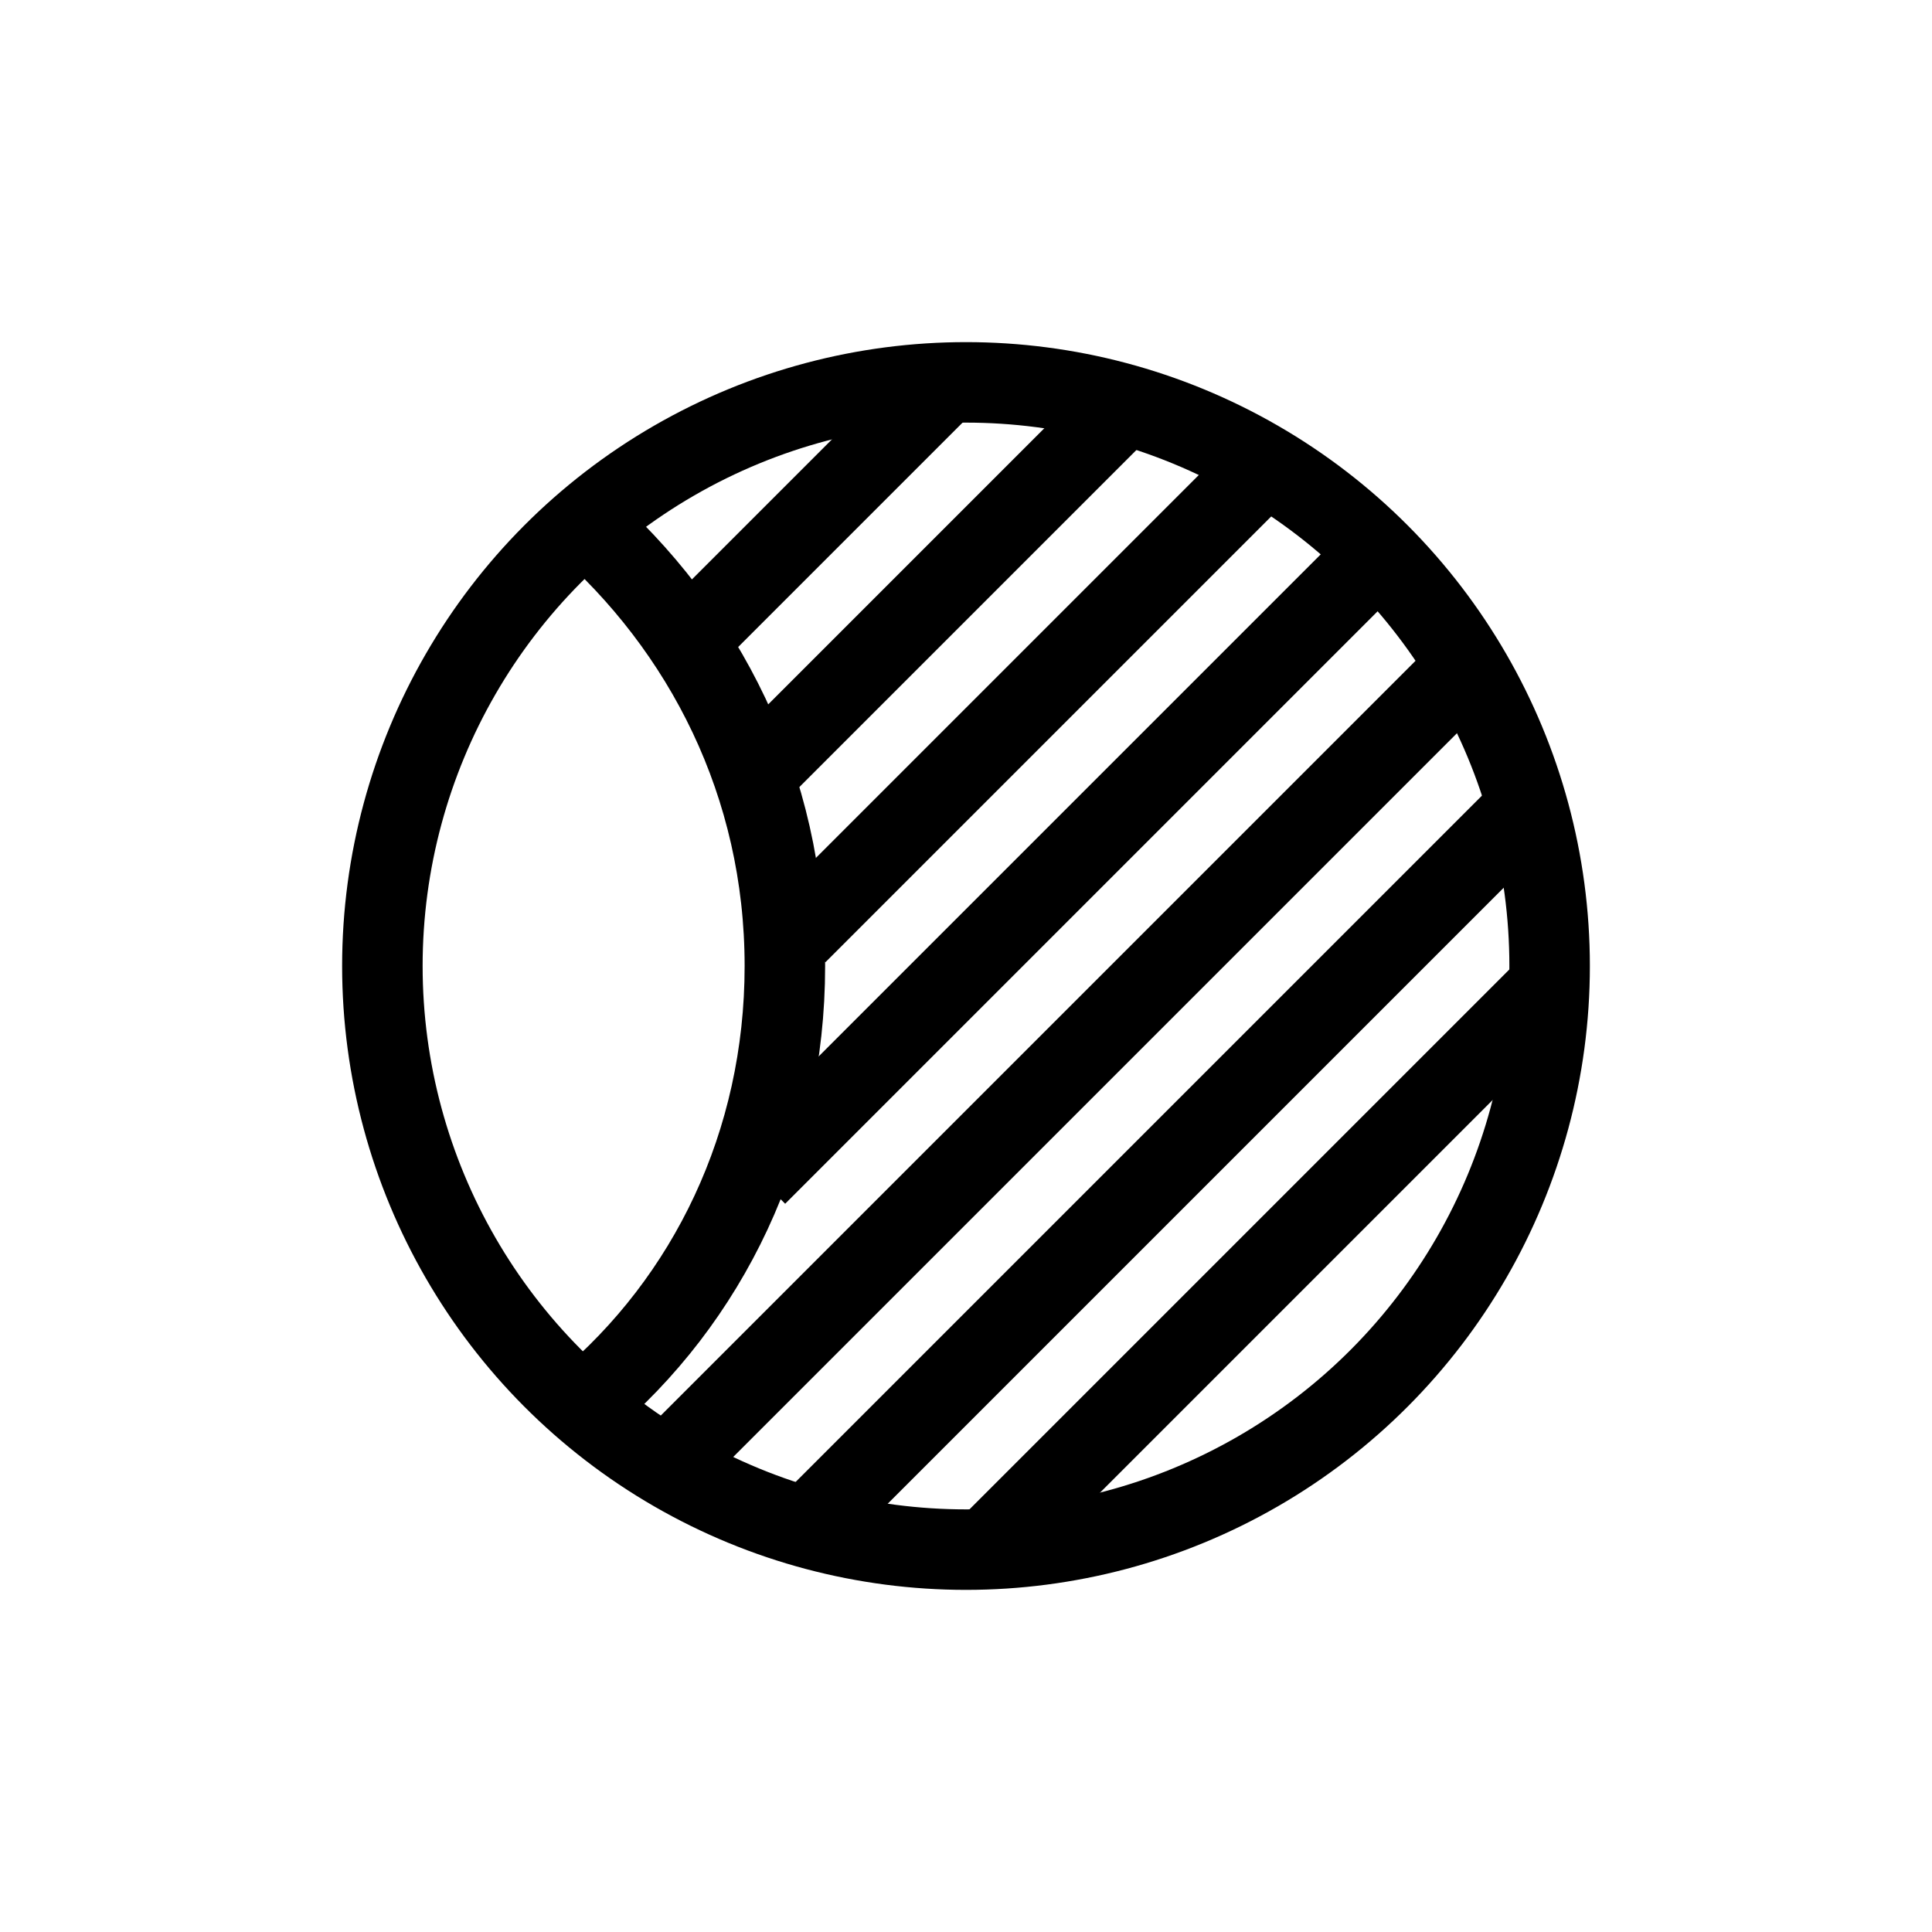 <?xml version="1.0" encoding="utf-8"?>
<!-- Generator: Adobe Illustrator 18.0.0, SVG Export Plug-In . SVG Version: 6.00 Build 0)  -->
<!DOCTYPE svg PUBLIC "-//W3C//DTD SVG 1.1//EN" "http://www.w3.org/Graphics/SVG/1.1/DTD/svg11.dtd">
<svg version="1.1" xmlns="http://www.w3.org/2000/svg" xmlns:xlink="http://www.w3.org/1999/xlink" x="0px" y="0px"
	 viewBox="0 0 48 48" enable-background="new 0 0 48 48" xml:space="preserve">
<g id="Layer_1">
</g>
<g id="fahrenheit">
</g>
<g id="celsius">
</g>
<g id="snow">
</g>
<g id="umberla_1_">
</g>
<g id="umberla">
</g>
<g id="thunder-1">
</g>
<g id="mountain">
</g>
<g id="sun-nwave">
</g>
<g id="sun-wave">
</g>
<g id="direction">
</g>
<g id="direction-e">
</g>
<g id="direction-w">
</g>
<g id="direction-s">
</g>
<g id="dark-moon">
</g>
<g id="half-moon">
</g>
<g id="_x31__x2F_4-moon">
</g>
<g id="_x31__x2F_3moon">
	<g>
		
			<circle fill="none" stroke="#000000" stroke-width="2" stroke-linejoin="round" stroke-miterlimit="10" cx="24" cy="24" r="14.5"/>
		
			<line fill="none" stroke="#000000" stroke-width="2" stroke-linejoin="round" stroke-miterlimit="10" x1="18.8" y1="29.2" x2="34.3" y2="13.7"/>
		
			<line fill="none" stroke="#000000" stroke-width="2" stroke-linejoin="round" stroke-miterlimit="10" x1="19.8" y1="23.2" x2="31.6" y2="11.4"/>
		
			<line fill="none" stroke="#000000" stroke-width="2" stroke-linejoin="round" stroke-miterlimit="10" x1="18.8" y1="19.2" x2="28.1" y2="9.9"/>
		
			<line fill="none" stroke="#000000" stroke-width="2" stroke-linejoin="round" stroke-miterlimit="10" x1="17.2" y1="15.8" x2="23.7" y2="9.3"/>
		
			<line fill="none" stroke="#000000" stroke-width="2" stroke-linejoin="round" stroke-miterlimit="10" x1="16.7" y1="36.3" x2="36.6" y2="16.4"/>
		
			<line fill="none" stroke="#000000" stroke-width="2" stroke-linejoin="round" stroke-miterlimit="10" x1="20.3" y1="37.7" x2="38" y2="20"/>
		
			<line fill="none" stroke="#000000" stroke-width="2" stroke-linejoin="round" stroke-miterlimit="10" x1="24.6" y1="38.4" x2="38.5" y2="24.5"/>
		<path fill="none" stroke="#000000" stroke-width="2" stroke-linejoin="round" stroke-miterlimit="10" d="M14.4,12.9
			c3.1,2.7,5.1,6.6,5.1,11.1c0,4.4-1.9,8.3-5,10.9"/>
	</g>
</g>
<g id="thermometer_1_">
</g>
<g id="thermometer-3">
</g>
<g id="thermometer-2">
</g>
<g id="thermometer-1">
</g>
<g id="thermometer">
</g>
<g id="tail-star">
</g>
<g id="stars">
</g>
<g id="moon">
</g>
<g id="leef">
</g>
<g id="tree">
</g>
<g id="thunderstorms">
</g>
<g id="stoms">
</g>
<g id="wind">
</g>
<g id="drop_1_">
</g>
<g id="low-rain">
</g>
<g id="low-rain-2">
</g>
<g id="moon-slice">
</g>
<g id="moon-2">
</g>
<g id="shade">
</g>
<g id="half-light">
</g>
<g id="drop">
</g>
<g id="cloud-thunder">
</g>
<g id="night-thunder">
</g>
<g id="thunder-rain-n">
</g>
<g id="night_drizzle">
</g>
<g id="night-rain">
</g>
<g id="cloudy-night">
</g>
<g id="thunder">
</g>
<g id="drizzle">
</g>
<g id="showers">
</g>
<g id="thunder-rain">
</g>
<g id="rain_flame">
</g>
<g id="rain-2">
</g>
<g id="rain-1">
</g>
<g id="half_rain">
</g>
<g id="suny-cloudy">
</g>
<g id="sunset">
</g>
<g id="mostly_cloudy">
</g>
<g id="sunrise">
</g>
<g id="sun">
</g>
<g id="Layer_2">
</g>
<g id="full-moon">
</g>
<g id="direction-n">
</g>
<g id="snow-doll">
</g>
</svg>
